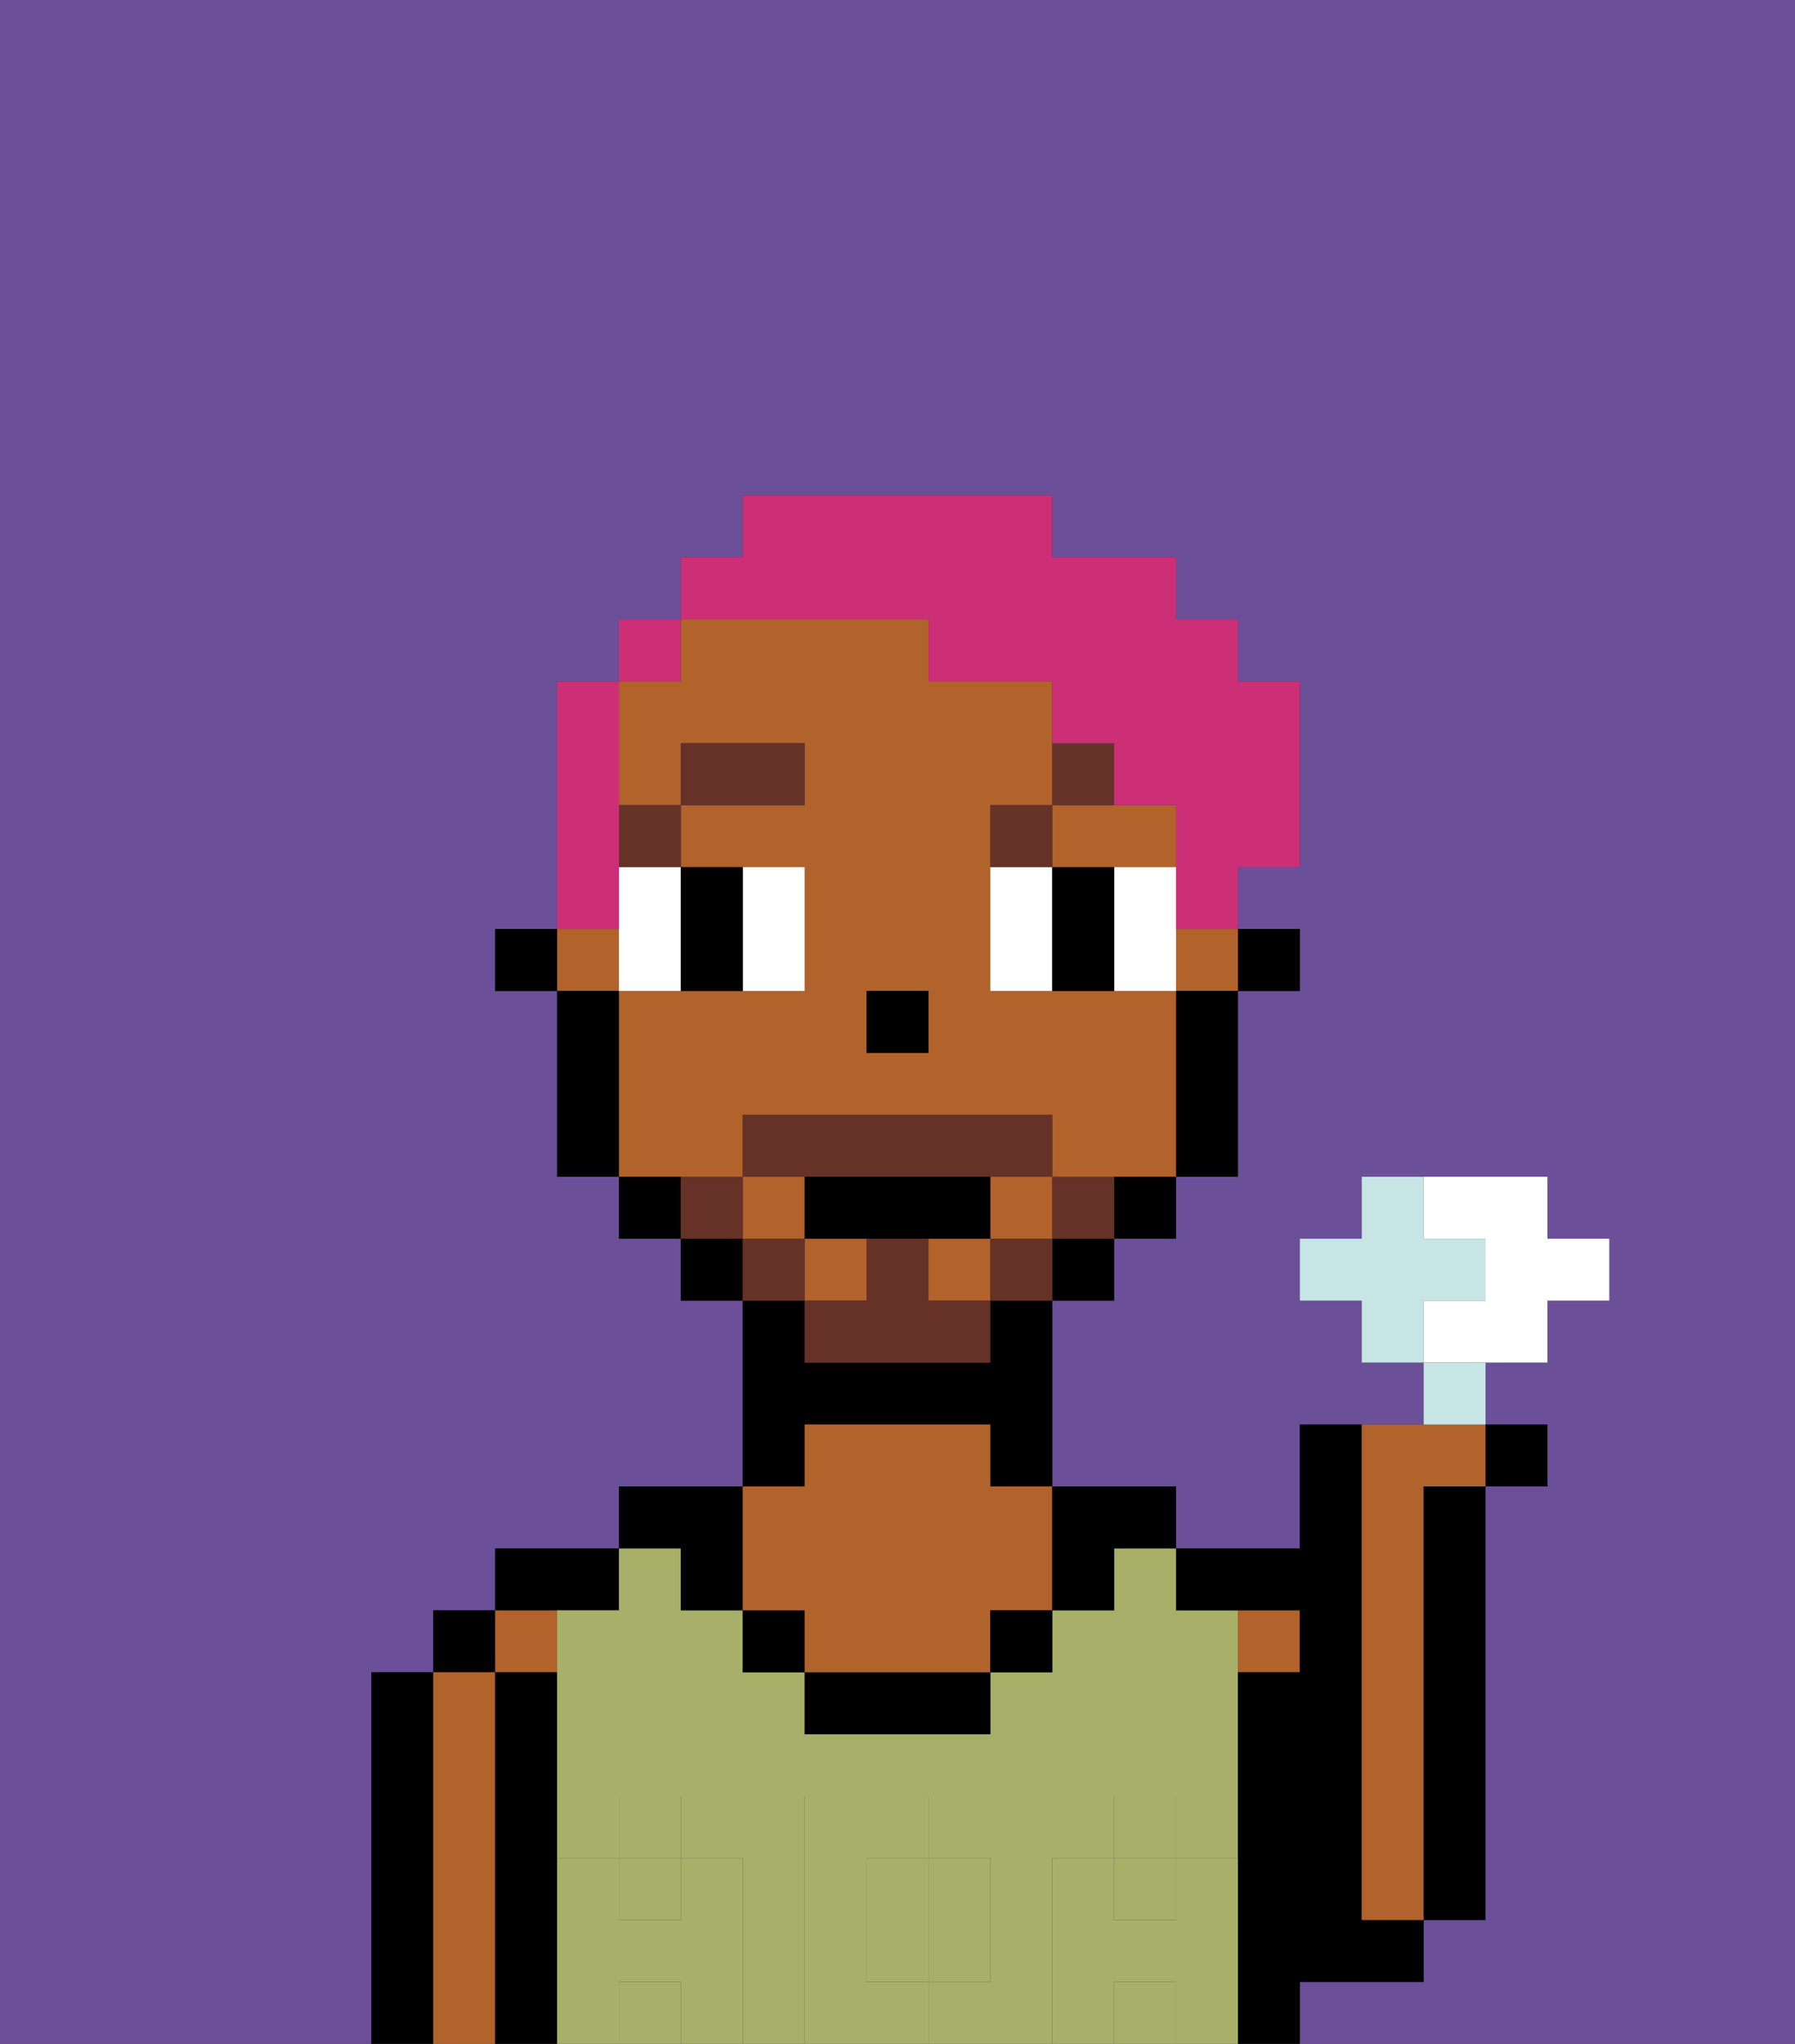 <svg xmlns="http://www.w3.org/2000/svg" viewBox="0 0 29 33"><rect x="0" y="0" width="29" height="33" fill="#333333" stroke="none"/><defs><style>polygon,rect,path{shape-rendering:crispedges;}.ba75-1{fill:#6b4f99;}.ba75-2{fill:#000000;}.ba75-3{fill:#b2622b;}.ba75-4{fill:#a7af69;}.ba75-5{fill:#a7af69;}.ba75-6{fill:#ffffff;}.ba75-7{fill:#663228;}.ba75-8{fill:#663228;}.ba75-9{fill:#cc2f76;}.ba75-10{fill:#c6e5e4;}</style></defs><path class="ba75-1" d="M0,33H6V27H7V26H8V25h2V24h2V21H11V20H10V19H9V16H8V15H9V11h1V10h1V9h1V8h5V9h2v1h1v1h1v3H20v1h1v1H20v3H19v1H18v1H17v3h2v1h2V23h2V22H22V21H21V20h1V19h3v1h1v1H25v1H24v1h1v1H24v7H23v1H21v1h8V0H0Z"/><path class="ba75-2" d="M7,27H6v6H7V27Z"/><rect class="ba75-2" x="7" y="26" width="1" height="1"/><path class="ba75-3" d="M8,27H7v6H8V27Z"/><rect class="ba75-3" x="8" y="26" width="1" height="1"/><path class="ba75-2" d="M9,30V27H8v6H9V30Z"/><path class="ba75-2" d="M10,26V25H8v1h2Z"/><rect class="ba75-4" x="10" y="30" width="1" height="1"/><rect class="ba75-4" x="18" y="32" width="1" height="1"/><path class="ba75-4" d="M14,31v1h1V30H14Z"/><rect class="ba75-4" x="18" y="30" width="1" height="1"/><rect class="ba75-4" x="10" y="32" width="1" height="1"/><path class="ba75-4" d="M17,30h1V29h1v1h1V26H19V25H18v1H17v1H16v1H13V27H12V26H11V25H10v1H9v4h1V29h1v1h1v3h1V29h2v1h1v2H15v1h2V30Z"/><path class="ba75-2" d="M11,26h1V24H10v1h1Z"/><path class="ba75-2" d="M13,23h3v1h1V21H16v1H13V21H12v3h1Z"/><rect class="ba75-2" x="12" y="26" width="1" height="1"/><path class="ba75-2" d="M13,27v1h3V27H13Z"/><path class="ba75-3" d="M13,26v1h3V26h1V24H16V23H13v1H12v2Z"/><rect class="ba75-2" x="16" y="26" width="1" height="1"/><path class="ba75-2" d="M18,26V25h1V24H17v2Z"/><path class="ba75-3" d="M21,27V26H20v1Z"/><path class="ba75-2" d="M22,32h1V31H22V23H21v2H19v1h2v1H20v6h1V32Z"/><path class="ba75-3" d="M22,31h1V24h1V23H22v8Z"/><path class="ba75-2" d="M23,25v6h1V24H23Z"/><path class="ba75-5" d="M20,30H19v1H18V30H17v3h1V32h1v1h1V30Z"/><rect class="ba75-5" x="18" y="29" width="1" height="1"/><path class="ba75-5" d="M16,32V30H15v2Z"/><path class="ba75-5" d="M14,32V30h1V29H13v4h2V32Z"/><path class="ba75-5" d="M12,30H11v1H10V30H9v3h1V32h1v1h1V30Z"/><rect class="ba75-5" x="10" y="29" width="1" height="1"/><rect class="ba75-2" x="20" y="15" width="1" height="1"/><rect class="ba75-3" x="12" y="19" width="1" height="1"/><rect class="ba75-3" x="9" y="15" width="1" height="1"/><rect class="ba75-3" x="16" y="19" width="1" height="1"/><path class="ba75-3" d="M18,14h1V13H17v1Z"/><rect class="ba75-3" x="19" y="15" width="1" height="1"/><rect class="ba75-3" x="15" y="20" width="1" height="1"/><rect class="ba75-3" x="13" y="20" width="1" height="1"/><path class="ba75-3" d="M12,19V18h5v1h2V16H16V13h1V11H15V10H11v1H10v2h1V12h2v1H11v1h2v2H10v3h2Zm2-3h1v1H14Z"/><path class="ba75-2" d="M19,17v2h1V16H19Z"/><path class="ba75-2" d="M18,20h1V19H18Z"/><rect class="ba75-2" x="17" y="20" width="1" height="1"/><rect class="ba75-2" x="11" y="20" width="1" height="1"/><path class="ba75-2" d="M10,19v1h1V19Z"/><path class="ba75-2" d="M10,16H9v3h1V16Z"/><rect class="ba75-2" x="8" y="15" width="1" height="1"/><rect class="ba75-2" x="14" y="16" width="1" height="1"/><path class="ba75-6" d="M10,15v1h1V14H10Z"/><path class="ba75-6" d="M13,16V14H12v2Z"/><path class="ba75-6" d="M16,14v2h1V14Z"/><path class="ba75-6" d="M19,14H18v2h1V14Z"/><path class="ba75-2" d="M12,16V14H11v2Z"/><path class="ba75-2" d="M17,14v2h1V14Z"/><rect class="ba75-7" x="10" y="13" width="1" height="1"/><rect class="ba75-7" x="11" y="12" width="2" height="1"/><path class="ba75-7" d="M17,13H16v1h1Z"/><path class="ba75-7" d="M18,12H17v1h1Z"/><path class="ba75-8" d="M17,19v1h1V19Z"/><rect class="ba75-8" x="16" y="20" width="1" height="1"/><path class="ba75-8" d="M15,20H14v1H13v1h3V21H15Z"/><path class="ba75-8" d="M14,19h3V18H12v1h2Z"/><rect class="ba75-8" x="12" y="20" width="1" height="1"/><path class="ba75-8" d="M12,19H11v1h1Z"/><path class="ba75-2" d="M15,20h1V19H13v1h2Z"/><path class="ba75-9" d="M10,14V11H9v4h1Z"/><rect class="ba75-9" x="10" y="10" width="1" height="1"/><path class="ba75-9" d="M15,10v1h2v1h1v1h1v2h1V14h1V11H20V10H19V9H17V8H12V9H11v1h4Z"/><path class="ba75-6" d="M25,22V21h1V20H25V19H23v1h1v1H23v1h2Z"/><path class="ba75-10" d="M24,21V20H23V19H22v1H21v1h1v1h1V21Z"/><path class="ba75-10" d="M24,22H23v1h1Z"/><rect class="ba75-2" x="24" y="23" width="1" height="1"/></svg>